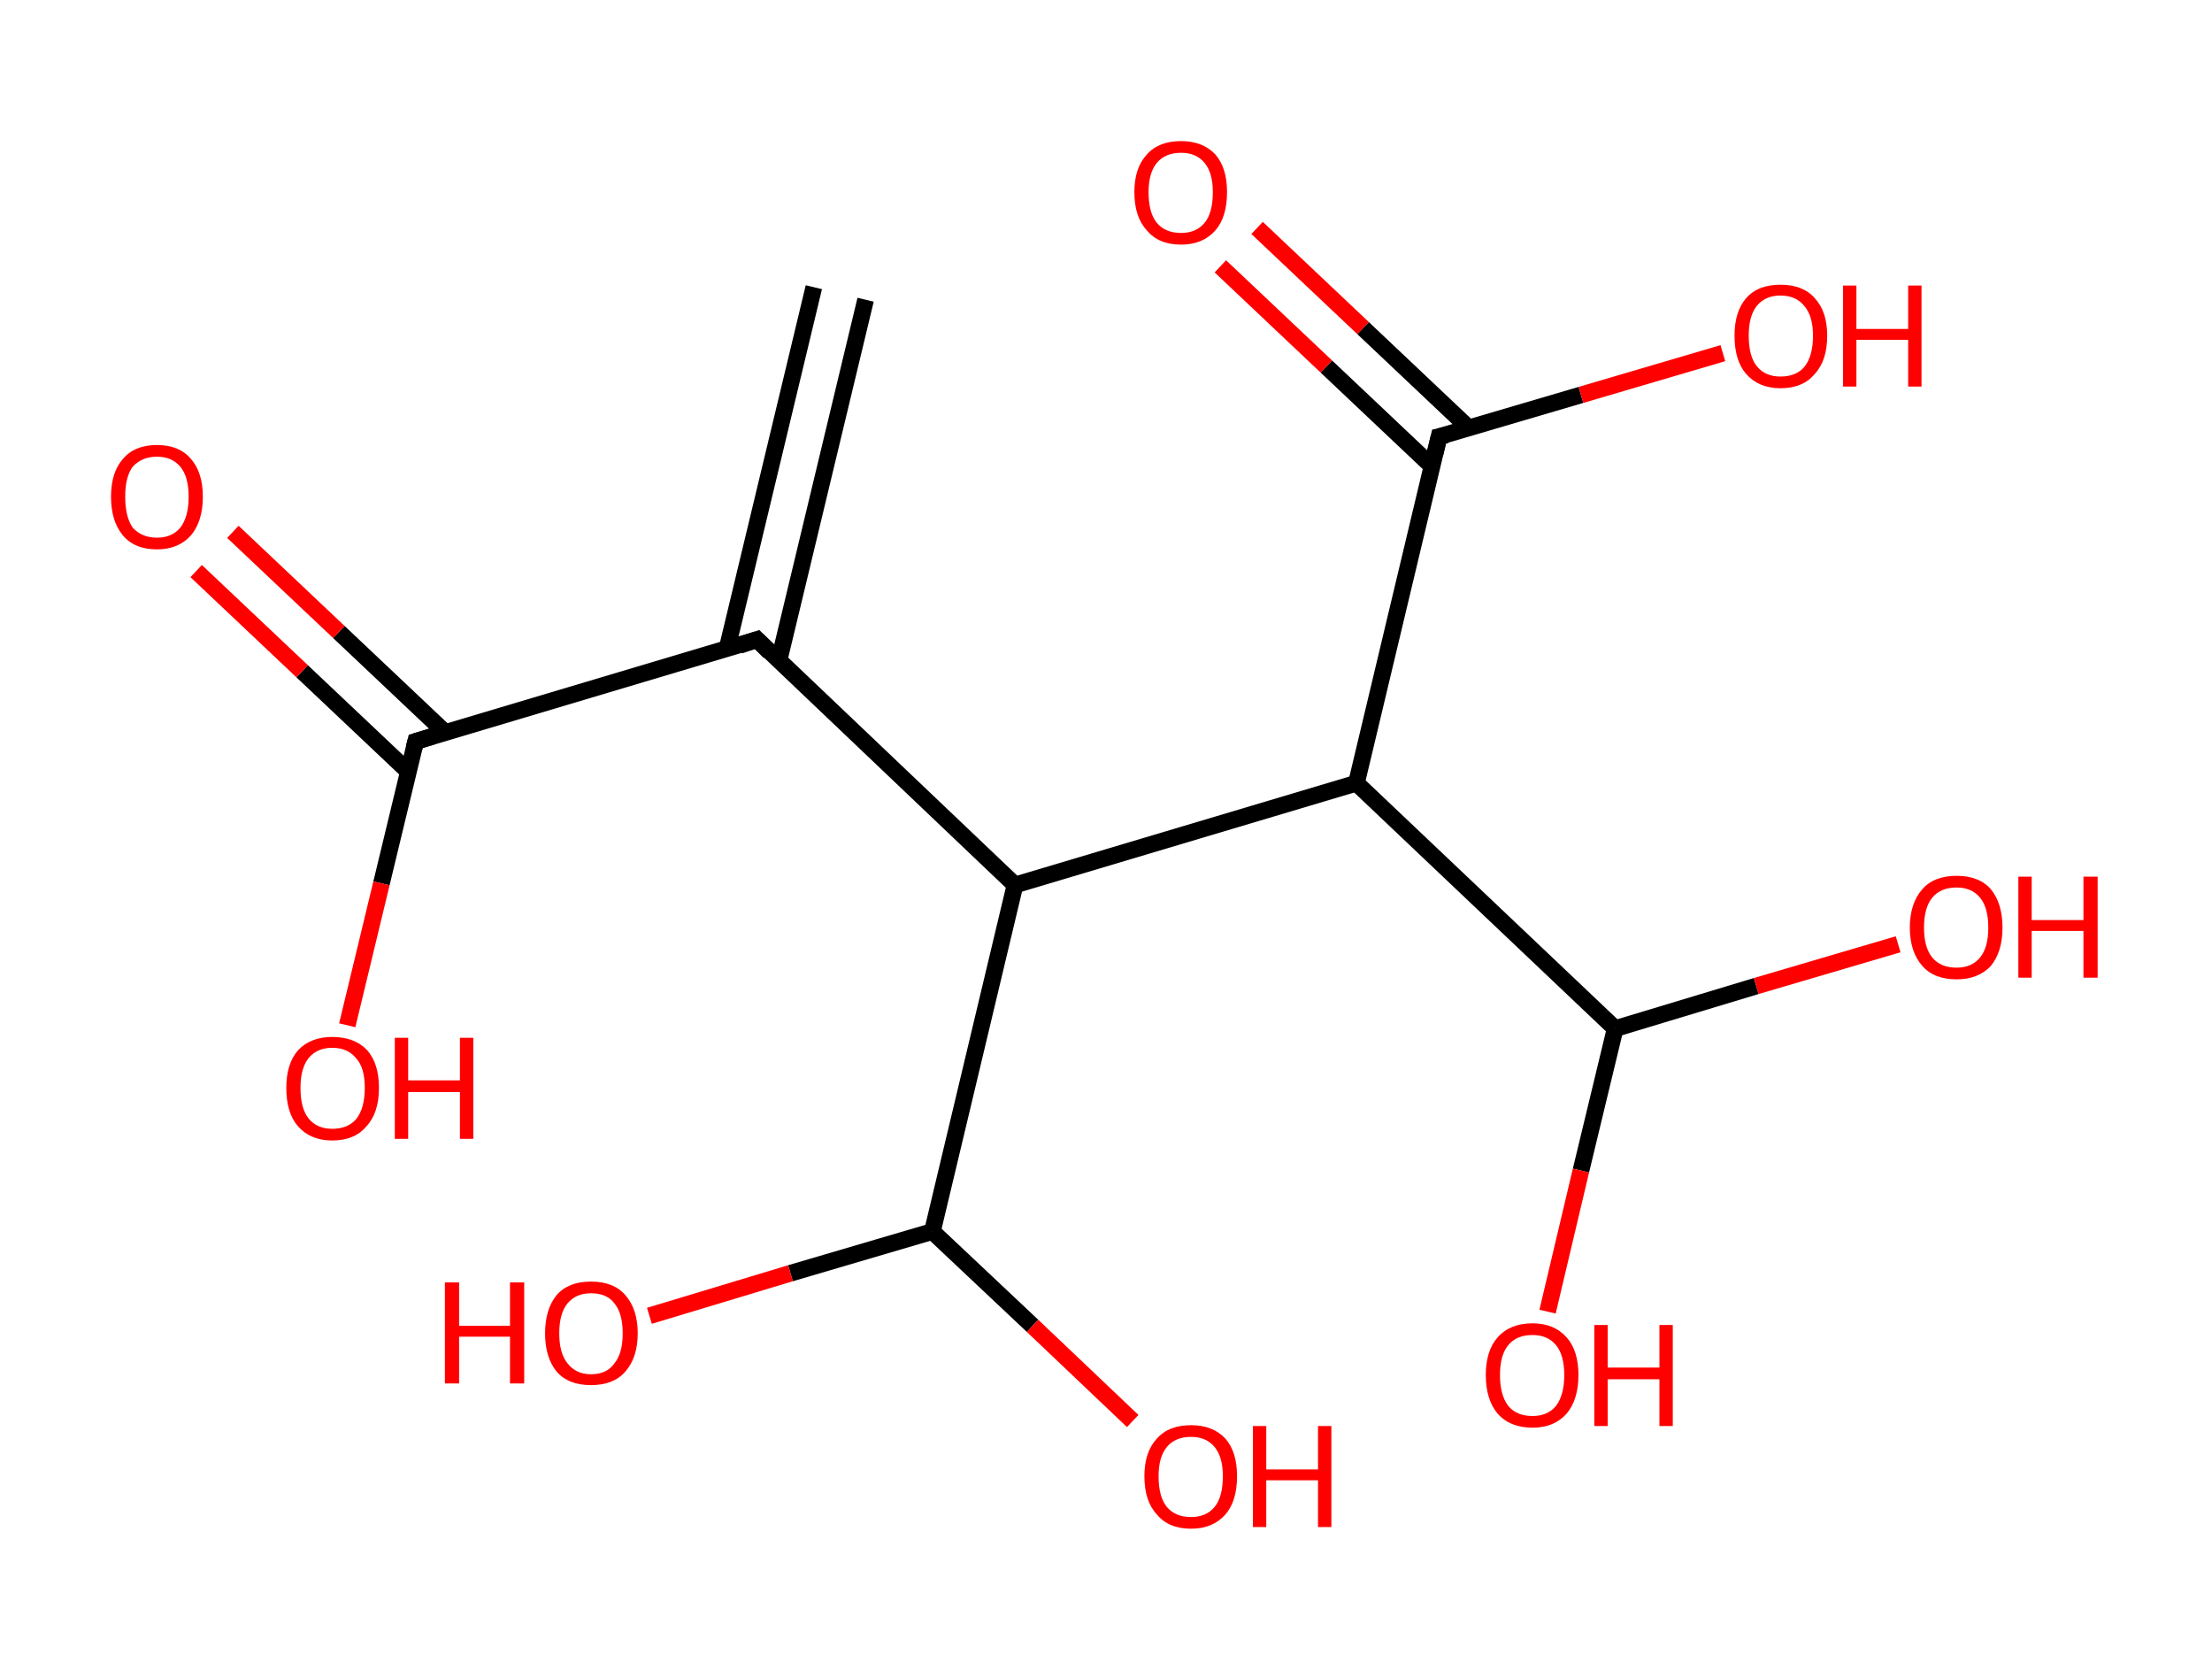 <?xml version='1.0' encoding='ASCII' standalone='yes'?>
<svg xmlns="http://www.w3.org/2000/svg" xmlns:rdkit="http://www.rdkit.org/xml" xmlns:xlink="http://www.w3.org/1999/xlink" version="1.1" baseProfile="full" xml:space="preserve" width="265px" height="200px" viewBox="0 0 265 200">
<!-- END OF HEADER -->
<rect style="opacity:1.0;fill:#FFFFFF;stroke:none" width="265.0" height="200.0" x="0.0" y="0.0"> </rect>
<path class="bond-0 atom-0 atom-1" d="M 103.7,35.9 L 93.3,79.2" style="fill:none;fill-rule:evenodd;stroke:#000000;stroke-width:2.0px;stroke-linecap:butt;stroke-linejoin:miter;stroke-opacity:1"/>
<path class="bond-0 atom-0 atom-1" d="M 97.5,34.4 L 87.1,77.7" style="fill:none;fill-rule:evenodd;stroke:#000000;stroke-width:2.0px;stroke-linecap:butt;stroke-linejoin:miter;stroke-opacity:1"/>
<path class="bond-1 atom-1 atom-2" d="M 90.7,76.6 L 49.8,88.8" style="fill:none;fill-rule:evenodd;stroke:#000000;stroke-width:2.0px;stroke-linecap:butt;stroke-linejoin:miter;stroke-opacity:1"/>
<path class="bond-2 atom-2 atom-3" d="M 53.3,87.7 L 40.6,75.7" style="fill:none;fill-rule:evenodd;stroke:#000000;stroke-width:2.0px;stroke-linecap:butt;stroke-linejoin:miter;stroke-opacity:1"/>
<path class="bond-2 atom-2 atom-3" d="M 40.6,75.7 L 27.9,63.7" style="fill:none;fill-rule:evenodd;stroke:#FF0000;stroke-width:2.0px;stroke-linecap:butt;stroke-linejoin:miter;stroke-opacity:1"/>
<path class="bond-2 atom-2 atom-3" d="M 48.9,92.4 L 36.2,80.4" style="fill:none;fill-rule:evenodd;stroke:#000000;stroke-width:2.0px;stroke-linecap:butt;stroke-linejoin:miter;stroke-opacity:1"/>
<path class="bond-2 atom-2 atom-3" d="M 36.2,80.4 L 23.5,68.4" style="fill:none;fill-rule:evenodd;stroke:#FF0000;stroke-width:2.0px;stroke-linecap:butt;stroke-linejoin:miter;stroke-opacity:1"/>
<path class="bond-3 atom-2 atom-4" d="M 49.8,88.8 L 45.7,105.8" style="fill:none;fill-rule:evenodd;stroke:#000000;stroke-width:2.0px;stroke-linecap:butt;stroke-linejoin:miter;stroke-opacity:1"/>
<path class="bond-3 atom-2 atom-4" d="M 45.7,105.8 L 41.6,122.8" style="fill:none;fill-rule:evenodd;stroke:#FF0000;stroke-width:2.0px;stroke-linecap:butt;stroke-linejoin:miter;stroke-opacity:1"/>
<path class="bond-4 atom-1 atom-5" d="M 90.7,76.6 L 121.6,106.0" style="fill:none;fill-rule:evenodd;stroke:#000000;stroke-width:2.0px;stroke-linecap:butt;stroke-linejoin:miter;stroke-opacity:1"/>
<path class="bond-5 atom-5 atom-6" d="M 121.6,106.0 L 111.7,147.5" style="fill:none;fill-rule:evenodd;stroke:#000000;stroke-width:2.0px;stroke-linecap:butt;stroke-linejoin:miter;stroke-opacity:1"/>
<path class="bond-6 atom-6 atom-7" d="M 111.7,147.5 L 123.7,158.8" style="fill:none;fill-rule:evenodd;stroke:#000000;stroke-width:2.0px;stroke-linecap:butt;stroke-linejoin:miter;stroke-opacity:1"/>
<path class="bond-6 atom-6 atom-7" d="M 123.7,158.8 L 135.7,170.2" style="fill:none;fill-rule:evenodd;stroke:#FF0000;stroke-width:2.0px;stroke-linecap:butt;stroke-linejoin:miter;stroke-opacity:1"/>
<path class="bond-7 atom-6 atom-8" d="M 111.7,147.5 L 94.7,152.5" style="fill:none;fill-rule:evenodd;stroke:#000000;stroke-width:2.0px;stroke-linecap:butt;stroke-linejoin:miter;stroke-opacity:1"/>
<path class="bond-7 atom-6 atom-8" d="M 94.7,152.5 L 77.8,157.6" style="fill:none;fill-rule:evenodd;stroke:#FF0000;stroke-width:2.0px;stroke-linecap:butt;stroke-linejoin:miter;stroke-opacity:1"/>
<path class="bond-8 atom-5 atom-9" d="M 121.6,106.0 L 162.5,93.8" style="fill:none;fill-rule:evenodd;stroke:#000000;stroke-width:2.0px;stroke-linecap:butt;stroke-linejoin:miter;stroke-opacity:1"/>
<path class="bond-9 atom-9 atom-10" d="M 162.5,93.8 L 172.4,52.3" style="fill:none;fill-rule:evenodd;stroke:#000000;stroke-width:2.0px;stroke-linecap:butt;stroke-linejoin:miter;stroke-opacity:1"/>
<path class="bond-10 atom-10 atom-11" d="M 176.0,51.3 L 163.3,39.3" style="fill:none;fill-rule:evenodd;stroke:#000000;stroke-width:2.0px;stroke-linecap:butt;stroke-linejoin:miter;stroke-opacity:1"/>
<path class="bond-10 atom-10 atom-11" d="M 163.3,39.3 L 150.6,27.3" style="fill:none;fill-rule:evenodd;stroke:#FF0000;stroke-width:2.0px;stroke-linecap:butt;stroke-linejoin:miter;stroke-opacity:1"/>
<path class="bond-10 atom-10 atom-11" d="M 171.6,55.9 L 158.9,43.9" style="fill:none;fill-rule:evenodd;stroke:#000000;stroke-width:2.0px;stroke-linecap:butt;stroke-linejoin:miter;stroke-opacity:1"/>
<path class="bond-10 atom-10 atom-11" d="M 158.9,43.9 L 146.2,31.9" style="fill:none;fill-rule:evenodd;stroke:#FF0000;stroke-width:2.0px;stroke-linecap:butt;stroke-linejoin:miter;stroke-opacity:1"/>
<path class="bond-11 atom-10 atom-12" d="M 172.4,52.3 L 189.4,47.3" style="fill:none;fill-rule:evenodd;stroke:#000000;stroke-width:2.0px;stroke-linecap:butt;stroke-linejoin:miter;stroke-opacity:1"/>
<path class="bond-11 atom-10 atom-12" d="M 189.4,47.3 L 206.4,42.3" style="fill:none;fill-rule:evenodd;stroke:#FF0000;stroke-width:2.0px;stroke-linecap:butt;stroke-linejoin:miter;stroke-opacity:1"/>
<path class="bond-12 atom-9 atom-13" d="M 162.5,93.8 L 193.5,123.2" style="fill:none;fill-rule:evenodd;stroke:#000000;stroke-width:2.0px;stroke-linecap:butt;stroke-linejoin:miter;stroke-opacity:1"/>
<path class="bond-13 atom-13 atom-14" d="M 193.5,123.2 L 210.4,118.1" style="fill:none;fill-rule:evenodd;stroke:#000000;stroke-width:2.0px;stroke-linecap:butt;stroke-linejoin:miter;stroke-opacity:1"/>
<path class="bond-13 atom-13 atom-14" d="M 210.4,118.1 L 227.4,113.1" style="fill:none;fill-rule:evenodd;stroke:#FF0000;stroke-width:2.0px;stroke-linecap:butt;stroke-linejoin:miter;stroke-opacity:1"/>
<path class="bond-14 atom-13 atom-15" d="M 193.5,123.2 L 189.4,140.2" style="fill:none;fill-rule:evenodd;stroke:#000000;stroke-width:2.0px;stroke-linecap:butt;stroke-linejoin:miter;stroke-opacity:1"/>
<path class="bond-14 atom-13 atom-15" d="M 189.4,140.2 L 185.4,157.1" style="fill:none;fill-rule:evenodd;stroke:#FF0000;stroke-width:2.0px;stroke-linecap:butt;stroke-linejoin:miter;stroke-opacity:1"/>
<path d="M 88.6,77.3 L 90.7,76.6 L 92.2,78.1" style="fill:none;stroke:#000000;stroke-width:2.0px;stroke-linecap:butt;stroke-linejoin:miter;stroke-opacity:1;"/>
<path d="M 51.8,88.2 L 49.8,88.8 L 49.6,89.6" style="fill:none;stroke:#000000;stroke-width:2.0px;stroke-linecap:butt;stroke-linejoin:miter;stroke-opacity:1;"/>
<path d="M 171.9,54.4 L 172.4,52.3 L 173.3,52.1" style="fill:none;stroke:#000000;stroke-width:2.0px;stroke-linecap:butt;stroke-linejoin:miter;stroke-opacity:1;"/>
<path class="atom-3" d="M 13.3 59.5 Q 13.3 56.6, 14.7 55.0 Q 16.1 53.3, 18.8 53.3 Q 21.5 53.3, 22.9 55.0 Q 24.3 56.6, 24.3 59.5 Q 24.3 62.4, 22.9 64.1 Q 21.4 65.8, 18.8 65.8 Q 16.1 65.8, 14.7 64.1 Q 13.3 62.4, 13.3 59.5 M 18.8 64.4 Q 20.6 64.4, 21.6 63.2 Q 22.6 61.9, 22.6 59.5 Q 22.6 57.1, 21.6 55.9 Q 20.6 54.7, 18.8 54.7 Q 17.0 54.7, 15.9 55.9 Q 15.0 57.1, 15.0 59.5 Q 15.0 61.9, 15.9 63.2 Q 17.0 64.4, 18.8 64.4 " fill="#FF0000"/>
<path class="atom-4" d="M 34.3 130.3 Q 34.3 127.4, 35.7 125.8 Q 37.2 124.2, 39.8 124.2 Q 42.5 124.2, 44.0 125.8 Q 45.4 127.4, 45.4 130.3 Q 45.4 133.3, 43.9 134.9 Q 42.5 136.6, 39.8 136.6 Q 37.2 136.6, 35.7 134.9 Q 34.3 133.3, 34.3 130.3 M 39.8 135.2 Q 41.7 135.2, 42.7 134.0 Q 43.7 132.7, 43.7 130.3 Q 43.7 127.9, 42.7 126.8 Q 41.7 125.5, 39.8 125.5 Q 38.0 125.5, 37.0 126.7 Q 36.0 127.9, 36.0 130.3 Q 36.0 132.8, 37.0 134.0 Q 38.0 135.2, 39.8 135.2 " fill="#FF0000"/>
<path class="atom-4" d="M 47.3 124.3 L 48.9 124.3 L 48.9 129.4 L 55.1 129.4 L 55.1 124.3 L 56.7 124.3 L 56.7 136.4 L 55.1 136.4 L 55.1 130.8 L 48.9 130.8 L 48.9 136.4 L 47.3 136.4 L 47.3 124.3 " fill="#FF0000"/>
<path class="atom-7" d="M 137.1 176.8 Q 137.1 173.9, 138.6 172.3 Q 140.0 170.7, 142.7 170.7 Q 145.3 170.7, 146.8 172.3 Q 148.2 173.9, 148.2 176.8 Q 148.2 179.8, 146.8 181.4 Q 145.3 183.1, 142.7 183.1 Q 140.0 183.1, 138.6 181.4 Q 137.1 179.8, 137.1 176.8 M 142.7 181.7 Q 144.5 181.7, 145.5 180.5 Q 146.5 179.3, 146.5 176.8 Q 146.5 174.5, 145.5 173.3 Q 144.5 172.1, 142.7 172.1 Q 140.8 172.1, 139.8 173.3 Q 138.8 174.5, 138.8 176.8 Q 138.8 179.3, 139.8 180.5 Q 140.8 181.7, 142.7 181.7 " fill="#FF0000"/>
<path class="atom-7" d="M 150.1 170.8 L 151.7 170.8 L 151.7 176.0 L 157.9 176.0 L 157.9 170.8 L 159.5 170.8 L 159.5 182.9 L 157.9 182.9 L 157.9 177.3 L 151.7 177.3 L 151.7 182.9 L 150.1 182.9 L 150.1 170.8 " fill="#FF0000"/>
<path class="atom-8" d="M 53.3 153.6 L 55.0 153.6 L 55.0 158.8 L 61.1 158.8 L 61.1 153.6 L 62.8 153.6 L 62.8 165.7 L 61.1 165.7 L 61.1 160.1 L 55.0 160.1 L 55.0 165.7 L 53.3 165.7 L 53.3 153.6 " fill="#FF0000"/>
<path class="atom-8" d="M 65.3 159.7 Q 65.3 156.8, 66.7 155.1 Q 68.1 153.5, 70.8 153.5 Q 73.5 153.5, 74.9 155.1 Q 76.4 156.8, 76.4 159.7 Q 76.4 162.6, 74.9 164.3 Q 73.5 165.9, 70.8 165.9 Q 68.1 165.9, 66.7 164.3 Q 65.3 162.6, 65.3 159.7 M 70.8 164.6 Q 72.7 164.6, 73.6 163.3 Q 74.6 162.1, 74.6 159.7 Q 74.6 157.3, 73.6 156.1 Q 72.7 154.9, 70.8 154.9 Q 69.0 154.9, 68.0 156.1 Q 67.0 157.3, 67.0 159.7 Q 67.0 162.1, 68.0 163.3 Q 69.0 164.6, 70.8 164.6 " fill="#FF0000"/>
<path class="atom-11" d="M 135.9 23.0 Q 135.9 20.1, 137.4 18.5 Q 138.8 16.9, 141.5 16.9 Q 144.1 16.9, 145.6 18.5 Q 147.0 20.1, 147.0 23.0 Q 147.0 26.0, 145.6 27.6 Q 144.1 29.3, 141.5 29.3 Q 138.8 29.3, 137.4 27.6 Q 135.9 26.0, 135.9 23.0 M 141.5 27.9 Q 143.3 27.9, 144.3 26.7 Q 145.3 25.5, 145.3 23.0 Q 145.3 20.7, 144.3 19.5 Q 143.3 18.3, 141.5 18.3 Q 139.6 18.3, 138.6 19.5 Q 137.6 20.7, 137.6 23.0 Q 137.6 25.5, 138.6 26.7 Q 139.6 27.9, 141.5 27.9 " fill="#FF0000"/>
<path class="atom-12" d="M 207.8 40.2 Q 207.8 37.3, 209.2 35.7 Q 210.6 34.1, 213.3 34.1 Q 216.0 34.1, 217.4 35.7 Q 218.9 37.3, 218.9 40.2 Q 218.9 43.2, 217.4 44.8 Q 216.0 46.5, 213.3 46.5 Q 210.7 46.5, 209.2 44.8 Q 207.8 43.2, 207.8 40.2 M 213.3 45.1 Q 215.2 45.1, 216.2 43.9 Q 217.2 42.6, 217.2 40.2 Q 217.2 37.9, 216.2 36.7 Q 215.2 35.4, 213.3 35.4 Q 211.5 35.4, 210.5 36.6 Q 209.5 37.8, 209.5 40.2 Q 209.5 42.7, 210.5 43.9 Q 211.5 45.1, 213.3 45.1 " fill="#FF0000"/>
<path class="atom-12" d="M 220.8 34.2 L 222.4 34.2 L 222.4 39.4 L 228.6 39.4 L 228.6 34.2 L 230.2 34.2 L 230.2 46.3 L 228.6 46.3 L 228.6 40.7 L 222.4 40.7 L 222.4 46.3 L 220.8 46.3 L 220.8 34.2 " fill="#FF0000"/>
<path class="atom-14" d="M 228.8 111.1 Q 228.8 108.2, 230.3 106.5 Q 231.7 104.9, 234.4 104.9 Q 237.1 104.9, 238.5 106.5 Q 239.9 108.2, 239.9 111.1 Q 239.9 114.0, 238.5 115.7 Q 237.0 117.3, 234.4 117.3 Q 231.7 117.3, 230.3 115.7 Q 228.8 114.0, 228.8 111.1 M 234.4 115.9 Q 236.2 115.9, 237.2 114.7 Q 238.2 113.5, 238.2 111.1 Q 238.2 108.7, 237.2 107.5 Q 236.2 106.3, 234.4 106.3 Q 232.5 106.3, 231.5 107.5 Q 230.5 108.7, 230.5 111.1 Q 230.5 113.5, 231.5 114.7 Q 232.5 115.9, 234.4 115.9 " fill="#FF0000"/>
<path class="atom-14" d="M 241.8 105.0 L 243.4 105.0 L 243.4 110.2 L 249.6 110.2 L 249.6 105.0 L 251.3 105.0 L 251.3 117.1 L 249.6 117.1 L 249.6 111.5 L 243.4 111.5 L 243.4 117.1 L 241.8 117.1 L 241.8 105.0 " fill="#FF0000"/>
<path class="atom-15" d="M 178.0 164.7 Q 178.0 161.8, 179.4 160.2 Q 180.9 158.5, 183.6 158.5 Q 186.2 158.5, 187.7 160.2 Q 189.1 161.8, 189.1 164.7 Q 189.1 167.6, 187.7 169.3 Q 186.2 171.0, 183.6 171.0 Q 180.9 171.0, 179.4 169.3 Q 178.0 167.6, 178.0 164.7 M 183.6 169.6 Q 185.4 169.6, 186.4 168.4 Q 187.4 167.1, 187.4 164.7 Q 187.4 162.3, 186.4 161.1 Q 185.4 159.9, 183.6 159.9 Q 181.7 159.9, 180.7 161.1 Q 179.7 162.3, 179.7 164.7 Q 179.7 167.1, 180.7 168.4 Q 181.7 169.6, 183.6 169.6 " fill="#FF0000"/>
<path class="atom-15" d="M 191.0 158.7 L 192.6 158.7 L 192.6 163.8 L 198.8 163.8 L 198.8 158.7 L 200.4 158.7 L 200.4 170.8 L 198.8 170.8 L 198.8 165.2 L 192.6 165.2 L 192.6 170.8 L 191.0 170.8 L 191.0 158.7 " fill="#FF0000"/>
</svg>
